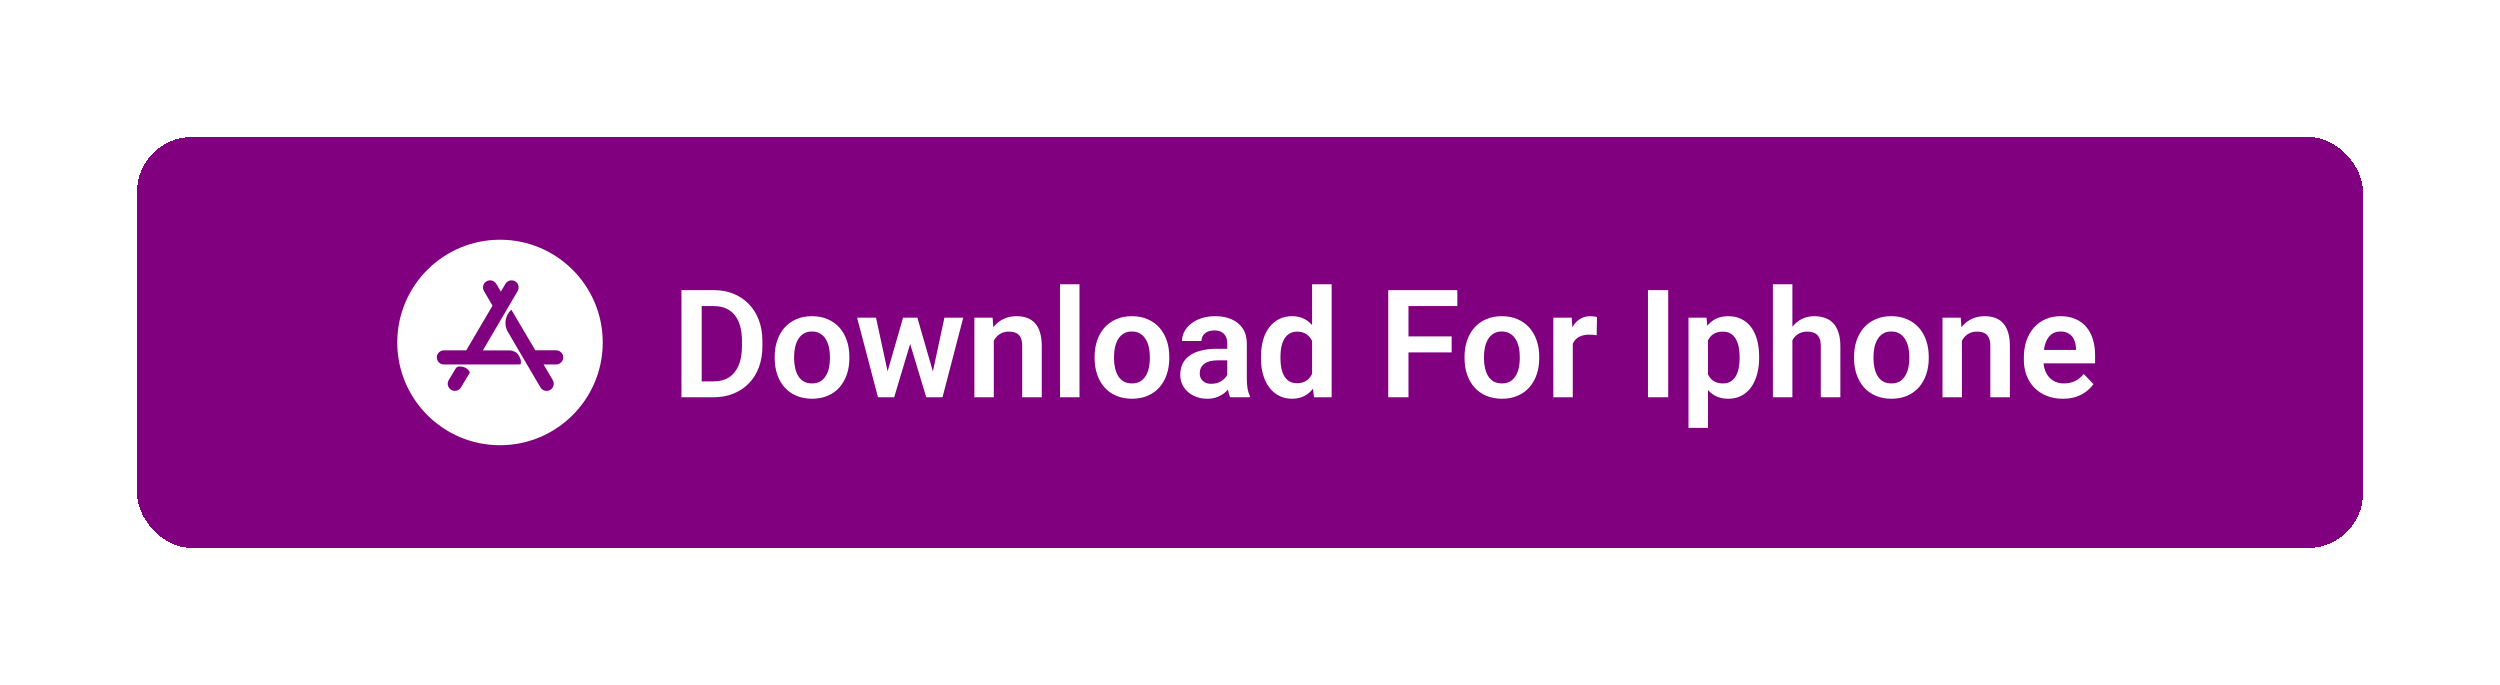 <svg width="365" height="100" viewBox="0 0 365 100" fill="none" xmlns="http://www.w3.org/2000/svg">
<g filter="url(#filter0_d_73_35)">
<rect x="18" y="9" width="325" height="60" rx="8" fill="#800080" shape-rendering="crispEdges"/>
<path d="M71 24C62.714 24 56 30.714 56 39C56 47.286 62.714 54 71 54C79.286 54 86 47.286 86 39C86 30.714 79.286 24 71 24ZM65.308 45.555C65.216 45.712 65.084 45.842 64.926 45.932C64.768 46.022 64.589 46.069 64.407 46.067C64.221 46.069 64.039 46.019 63.88 45.923C63.762 45.854 63.659 45.763 63.576 45.655C63.493 45.546 63.433 45.422 63.398 45.291C63.363 45.158 63.355 45.021 63.373 44.886C63.392 44.751 63.436 44.62 63.505 44.502L64.529 42.8C64.581 42.712 64.655 42.64 64.743 42.589C64.832 42.538 64.932 42.512 65.034 42.512H65.186C65.928 42.512 66.448 42.959 66.599 43.392L65.308 45.555ZM73.977 42.207L67.271 42.214H62.815C62.675 42.215 62.536 42.187 62.407 42.132C62.278 42.078 62.161 41.997 62.064 41.896C61.967 41.795 61.891 41.675 61.842 41.544C61.792 41.413 61.77 41.273 61.776 41.133C61.798 40.57 62.289 40.144 62.848 40.144H66.078L69.908 33.625L68.668 31.513C68.388 31.031 68.512 30.396 68.991 30.094C69.109 30.017 69.241 29.966 69.38 29.942C69.518 29.918 69.66 29.922 69.797 29.955C69.934 29.987 70.063 30.047 70.176 30.13C70.289 30.213 70.384 30.319 70.456 30.44L71.118 31.572H71.126L71.79 30.44C71.861 30.32 71.956 30.215 72.069 30.132C72.182 30.049 72.31 29.989 72.446 29.957C72.583 29.925 72.724 29.92 72.862 29.944C73 29.967 73.132 30.018 73.25 30.094C73.726 30.396 73.849 31.031 73.567 31.515L72.327 33.627L71.122 35.683L68.504 40.146V40.154H72.362C72.846 40.154 73.452 40.414 73.697 40.831L73.718 40.875C73.934 41.243 74.057 41.495 74.057 41.863C74.053 41.982 74.027 42.1 73.979 42.209L73.977 42.207ZM79.183 42.214H77.368V42.222L78.695 44.479C78.838 44.717 78.881 45.001 78.817 45.271C78.752 45.54 78.584 45.774 78.349 45.921C78.186 46.02 77.999 46.073 77.808 46.073C77.626 46.073 77.448 46.026 77.29 45.936C77.132 45.847 77 45.718 76.906 45.562L74.945 42.224L73.726 40.148L72.154 37.46C71.926 37.076 71.802 36.639 71.795 36.193C71.787 35.747 71.896 35.306 72.11 34.915C72.421 34.367 72.659 34.223 72.659 34.223L76.156 40.138H79.164C79.726 40.138 80.209 40.571 80.235 41.126C80.24 41.267 80.217 41.408 80.167 41.54C80.117 41.672 80.04 41.792 79.942 41.894C79.844 41.996 79.726 42.076 79.596 42.131C79.466 42.187 79.326 42.215 79.185 42.214H79.183Z" fill="white"/>
<path d="M102.166 47H98.793L98.814 44.68H102.166C103.076 44.68 103.838 44.479 104.454 44.078C105.07 43.67 105.535 43.086 105.851 42.327C106.166 41.561 106.323 40.644 106.323 39.577V38.772C106.323 37.948 106.234 37.221 106.055 36.591C105.876 35.961 105.611 35.431 105.26 35.001C104.916 34.571 104.49 34.245 103.981 34.023C103.473 33.801 102.889 33.69 102.23 33.69H98.728V31.359H102.23C103.276 31.359 104.229 31.535 105.088 31.886C105.954 32.237 106.703 32.742 107.333 33.4C107.97 34.052 108.457 34.833 108.794 35.742C109.138 36.652 109.31 37.669 109.31 38.793V39.577C109.31 40.694 109.138 41.711 108.794 42.628C108.457 43.537 107.97 44.318 107.333 44.97C106.703 45.621 105.951 46.123 105.077 46.474C104.203 46.825 103.233 47 102.166 47ZM100.447 31.359V47H97.493V31.359H100.447ZM111.104 41.307V41.081C111.104 40.229 111.225 39.445 111.469 38.728C111.712 38.005 112.067 37.379 112.532 36.849C112.998 36.319 113.567 35.907 114.24 35.613C114.913 35.312 115.68 35.162 116.539 35.162C117.413 35.162 118.186 35.312 118.859 35.613C119.54 35.907 120.113 36.319 120.578 36.849C121.044 37.379 121.398 38.005 121.642 38.728C121.885 39.445 122.007 40.229 122.007 41.081V41.307C122.007 42.152 121.885 42.936 121.642 43.659C121.398 44.375 121.044 45.002 120.578 45.539C120.113 46.069 119.543 46.481 118.87 46.774C118.197 47.068 117.427 47.215 116.561 47.215C115.701 47.215 114.931 47.068 114.251 46.774C113.571 46.481 112.998 46.069 112.532 45.539C112.067 45.002 111.712 44.375 111.469 43.659C111.225 42.936 111.104 42.152 111.104 41.307ZM113.939 41.081V41.307C113.939 41.815 113.99 42.291 114.09 42.735C114.19 43.179 114.344 43.57 114.552 43.906C114.759 44.243 115.028 44.508 115.357 44.701C115.694 44.887 116.095 44.98 116.561 44.98C117.019 44.98 117.413 44.887 117.742 44.701C118.072 44.508 118.34 44.243 118.548 43.906C118.763 43.57 118.92 43.179 119.021 42.735C119.121 42.291 119.171 41.815 119.171 41.307V41.081C119.171 40.58 119.121 40.111 119.021 39.674C118.92 39.23 118.763 38.84 118.548 38.503C118.34 38.159 118.068 37.891 117.731 37.697C117.402 37.497 117.005 37.397 116.539 37.397C116.081 37.397 115.687 37.497 115.357 37.697C115.028 37.891 114.759 38.159 114.552 38.503C114.344 38.84 114.19 39.23 114.09 39.674C113.99 40.111 113.939 40.58 113.939 41.081ZM127.303 44.207L129.849 35.377H131.653L131.116 38.428L128.549 47H126.991L127.303 44.207ZM125.896 35.377L127.808 44.228L127.979 47H126.186L123.135 35.377H125.896ZM134.017 44.1L135.886 35.377H138.636L135.606 47H133.812L134.017 44.1ZM131.933 35.377L134.457 44.121L134.79 47H133.232L130.644 38.428L130.117 35.377H131.933ZM143.094 37.858V47H140.258V35.377H142.922L143.094 37.858ZM142.643 40.77H141.805C141.812 39.925 141.926 39.158 142.148 38.471C142.37 37.783 142.682 37.192 143.083 36.698C143.491 36.204 143.975 35.825 144.533 35.56C145.092 35.295 145.715 35.162 146.402 35.162C146.961 35.162 147.466 35.241 147.917 35.398C148.368 35.556 148.755 35.807 149.077 36.15C149.407 36.494 149.657 36.945 149.829 37.504C150.008 38.055 150.098 38.736 150.098 39.545V47H147.24V39.523C147.24 38.993 147.161 38.575 147.004 38.267C146.854 37.959 146.632 37.74 146.338 37.611C146.051 37.482 145.697 37.418 145.274 37.418C144.838 37.418 144.454 37.508 144.125 37.687C143.803 37.858 143.531 38.098 143.309 38.406C143.094 38.714 142.929 39.069 142.814 39.47C142.7 39.871 142.643 40.304 142.643 40.77ZM155.608 30.5V47H152.762V30.5H155.608ZM157.811 41.307V41.081C157.811 40.229 157.932 39.445 158.176 38.728C158.419 38.005 158.774 37.379 159.239 36.849C159.705 36.319 160.274 35.907 160.947 35.613C161.62 35.312 162.387 35.162 163.246 35.162C164.12 35.162 164.893 35.312 165.566 35.613C166.247 35.907 166.82 36.319 167.285 36.849C167.751 37.379 168.105 38.005 168.349 38.728C168.592 39.445 168.714 40.229 168.714 41.081V41.307C168.714 42.152 168.592 42.936 168.349 43.659C168.105 44.375 167.751 45.002 167.285 45.539C166.82 46.069 166.25 46.481 165.577 46.774C164.904 47.068 164.134 47.215 163.268 47.215C162.408 47.215 161.638 47.068 160.958 46.774C160.278 46.481 159.705 46.069 159.239 45.539C158.774 45.002 158.419 44.375 158.176 43.659C157.932 42.936 157.811 42.152 157.811 41.307ZM160.646 41.081V41.307C160.646 41.815 160.697 42.291 160.797 42.735C160.897 43.179 161.051 43.57 161.259 43.906C161.466 44.243 161.735 44.508 162.064 44.701C162.401 44.887 162.802 44.98 163.268 44.98C163.726 44.98 164.12 44.887 164.449 44.701C164.779 44.508 165.047 44.243 165.255 43.906C165.47 43.57 165.627 43.179 165.728 42.735C165.828 42.291 165.878 41.815 165.878 41.307V41.081C165.878 40.58 165.828 40.111 165.728 39.674C165.627 39.23 165.47 38.84 165.255 38.503C165.047 38.159 164.775 37.891 164.438 37.697C164.109 37.497 163.712 37.397 163.246 37.397C162.788 37.397 162.394 37.497 162.064 37.697C161.735 37.891 161.466 38.159 161.259 38.503C161.051 38.84 160.897 39.23 160.797 39.674C160.697 40.111 160.646 40.58 160.646 41.081ZM177.179 44.529V39.169C177.179 38.775 177.111 38.435 176.975 38.148C176.839 37.862 176.631 37.64 176.352 37.482C176.072 37.325 175.718 37.246 175.288 37.246C174.909 37.246 174.576 37.31 174.289 37.44C174.01 37.568 173.795 37.751 173.645 37.987C173.494 38.217 173.419 38.481 173.419 38.782H170.572C170.572 38.302 170.687 37.848 170.916 37.418C171.145 36.981 171.471 36.594 171.894 36.258C172.323 35.914 172.835 35.645 173.43 35.452C174.031 35.259 174.704 35.162 175.449 35.162C176.33 35.162 177.114 35.312 177.802 35.613C178.496 35.907 179.041 36.351 179.435 36.945C179.836 37.54 180.036 38.288 180.036 39.19V44.261C180.036 44.841 180.072 45.339 180.144 45.754C180.222 46.162 180.337 46.517 180.487 46.817V47H177.598C177.462 46.706 177.358 46.334 177.286 45.883C177.215 45.425 177.179 44.973 177.179 44.529ZM177.576 39.921L177.598 41.607H175.804C175.36 41.607 174.969 41.654 174.633 41.747C174.296 41.833 174.021 41.962 173.806 42.134C173.591 42.298 173.43 42.499 173.322 42.735C173.215 42.965 173.161 43.226 173.161 43.52C173.161 43.806 173.226 44.064 173.354 44.293C173.491 44.522 173.684 44.705 173.935 44.841C174.192 44.97 174.493 45.034 174.837 45.034C175.338 45.034 175.775 44.934 176.147 44.733C176.52 44.526 176.81 44.275 177.018 43.981C177.225 43.688 177.336 43.408 177.351 43.144L178.167 44.368C178.067 44.662 177.916 44.973 177.716 45.303C177.515 45.632 177.257 45.94 176.942 46.227C176.627 46.513 176.248 46.749 175.804 46.935C175.36 47.122 174.844 47.215 174.257 47.215C173.505 47.215 172.832 47.065 172.237 46.764C171.643 46.463 171.174 46.051 170.83 45.528C170.486 45.005 170.314 44.411 170.314 43.745C170.314 43.129 170.429 42.585 170.658 42.112C170.887 41.64 171.228 41.242 171.679 40.92C172.13 40.59 172.688 40.343 173.354 40.179C174.028 40.007 174.798 39.921 175.664 39.921H177.576ZM189.564 44.529V30.5H192.422V47H189.844L189.564 44.529ZM182.099 41.328V41.102C182.099 40.215 182.199 39.409 182.399 38.685C182.607 37.955 182.908 37.328 183.302 36.806C183.696 36.283 184.172 35.878 184.73 35.592C185.296 35.305 185.937 35.162 186.653 35.162C187.348 35.162 187.953 35.302 188.469 35.581C188.992 35.86 189.436 36.258 189.801 36.773C190.173 37.289 190.47 37.901 190.692 38.61C190.914 39.312 191.076 40.086 191.176 40.931V41.543C191.076 42.367 190.914 43.122 190.692 43.81C190.47 44.497 190.173 45.099 189.801 45.614C189.436 46.123 188.992 46.517 188.469 46.796C187.946 47.075 187.334 47.215 186.632 47.215C185.923 47.215 185.285 47.068 184.72 46.774C184.161 46.481 183.685 46.069 183.291 45.539C182.904 45.009 182.607 44.386 182.399 43.67C182.199 42.954 182.099 42.173 182.099 41.328ZM184.945 41.102V41.328C184.945 41.829 184.988 42.298 185.074 42.735C185.16 43.172 185.3 43.559 185.493 43.895C185.687 44.225 185.934 44.483 186.234 44.669C186.542 44.855 186.915 44.948 187.352 44.948C187.91 44.948 188.368 44.827 188.727 44.583C189.092 44.332 189.375 43.992 189.575 43.562C189.776 43.126 189.905 42.635 189.962 42.091V40.404C189.933 39.975 189.858 39.577 189.736 39.212C189.622 38.847 189.457 38.532 189.242 38.267C189.035 38.002 188.777 37.794 188.469 37.644C188.161 37.493 187.796 37.418 187.373 37.418C186.936 37.418 186.564 37.515 186.256 37.708C185.948 37.894 185.697 38.156 185.504 38.492C185.311 38.829 185.167 39.219 185.074 39.663C184.988 40.107 184.945 40.587 184.945 41.102ZM203.637 31.359V47H200.683V31.359H203.637ZM209.942 38.116V40.447H202.863V38.116H209.942ZM210.77 31.359V33.69H202.863V31.359H210.77ZM211.822 41.307V41.081C211.822 40.229 211.944 39.445 212.188 38.728C212.431 38.005 212.785 37.379 213.251 36.849C213.716 36.319 214.286 35.907 214.959 35.613C215.632 35.312 216.398 35.162 217.258 35.162C218.132 35.162 218.905 35.312 219.578 35.613C220.258 35.907 220.831 36.319 221.297 36.849C221.762 37.379 222.117 38.005 222.36 38.728C222.604 39.445 222.726 40.229 222.726 41.081V41.307C222.726 42.152 222.604 42.936 222.36 43.659C222.117 44.375 221.762 45.002 221.297 45.539C220.831 46.069 220.262 46.481 219.589 46.774C218.916 47.068 218.146 47.215 217.279 47.215C216.42 47.215 215.65 47.068 214.97 46.774C214.289 46.481 213.716 46.069 213.251 45.539C212.785 45.002 212.431 44.375 212.188 43.659C211.944 42.936 211.822 42.152 211.822 41.307ZM214.658 41.081V41.307C214.658 41.815 214.708 42.291 214.809 42.735C214.909 43.179 215.063 43.57 215.271 43.906C215.478 44.243 215.747 44.508 216.076 44.701C216.413 44.887 216.814 44.98 217.279 44.98C217.738 44.98 218.132 44.887 218.461 44.701C218.79 44.508 219.059 44.243 219.267 43.906C219.481 43.57 219.639 43.179 219.739 42.735C219.84 42.291 219.89 41.815 219.89 41.307V41.081C219.89 40.58 219.84 40.111 219.739 39.674C219.639 39.23 219.481 38.84 219.267 38.503C219.059 38.159 218.787 37.891 218.45 37.697C218.121 37.497 217.723 37.397 217.258 37.397C216.799 37.397 216.406 37.497 216.076 37.697C215.747 37.891 215.478 38.159 215.271 38.503C215.063 38.84 214.909 39.23 214.809 39.674C214.708 40.111 214.658 40.58 214.658 41.081ZM227.624 37.751V47H224.788V35.377H227.474L227.624 37.751ZM231.158 35.302L231.115 37.944C230.958 37.916 230.779 37.894 230.578 37.88C230.385 37.866 230.202 37.858 230.03 37.858C229.593 37.858 229.21 37.919 228.881 38.041C228.551 38.156 228.276 38.324 228.054 38.546C227.839 38.768 227.674 39.04 227.56 39.362C227.445 39.677 227.381 40.035 227.366 40.437L226.754 40.361C226.754 39.624 226.829 38.94 226.979 38.31C227.13 37.679 227.348 37.128 227.635 36.655C227.921 36.183 228.279 35.817 228.709 35.56C229.146 35.295 229.647 35.162 230.213 35.162C230.37 35.162 230.539 35.176 230.718 35.205C230.904 35.227 231.051 35.259 231.158 35.302ZM241.557 31.359V47H238.603V31.359H241.557ZM247.368 37.611V51.469H244.521V35.377H247.153L247.368 37.611ZM254.834 41.07V41.296C254.834 42.141 254.734 42.925 254.533 43.648C254.34 44.365 254.053 44.991 253.674 45.528C253.294 46.058 252.822 46.474 252.256 46.774C251.697 47.068 251.053 47.215 250.322 47.215C249.606 47.215 248.983 47.079 248.453 46.807C247.923 46.527 247.476 46.133 247.11 45.625C246.745 45.117 246.451 44.526 246.229 43.852C246.015 43.172 245.854 42.431 245.746 41.629V40.909C245.854 40.057 246.015 39.283 246.229 38.589C246.451 37.887 246.745 37.282 247.11 36.773C247.476 36.258 247.92 35.86 248.442 35.581C248.972 35.302 249.592 35.162 250.301 35.162C251.038 35.162 251.687 35.302 252.245 35.581C252.811 35.86 253.287 36.261 253.674 36.784C254.061 37.307 254.351 37.93 254.544 38.653C254.737 39.377 254.834 40.182 254.834 41.07ZM251.987 41.296V41.07C251.987 40.555 251.941 40.078 251.848 39.642C251.755 39.198 251.611 38.811 251.418 38.481C251.225 38.145 250.974 37.883 250.666 37.697C250.358 37.511 249.986 37.418 249.549 37.418C249.112 37.418 248.736 37.49 248.421 37.633C248.106 37.776 247.848 37.98 247.647 38.245C247.447 38.51 247.289 38.825 247.175 39.19C247.067 39.548 246.996 39.946 246.96 40.383V42.166C247.024 42.696 247.15 43.172 247.336 43.595C247.522 44.017 247.794 44.354 248.152 44.605C248.518 44.855 248.99 44.98 249.57 44.98C250.007 44.98 250.38 44.884 250.688 44.69C250.995 44.497 251.246 44.232 251.439 43.895C251.633 43.552 251.772 43.158 251.858 42.714C251.944 42.27 251.987 41.797 251.987 41.296ZM259.689 30.5V47H256.843V30.5H259.689ZM259.238 40.77H258.4C258.4 39.96 258.508 39.215 258.723 38.535C258.938 37.855 259.242 37.264 259.636 36.763C260.03 36.254 260.499 35.86 261.043 35.581C261.594 35.302 262.203 35.162 262.869 35.162C263.442 35.162 263.961 35.245 264.427 35.409C264.899 35.567 265.304 35.821 265.641 36.172C265.977 36.523 266.235 36.981 266.414 37.547C266.6 38.105 266.693 38.786 266.693 39.588V47H263.836V39.566C263.836 39.029 263.757 38.607 263.6 38.299C263.442 37.984 263.216 37.758 262.923 37.622C262.636 37.486 262.282 37.418 261.859 37.418C261.401 37.418 261.007 37.508 260.678 37.687C260.348 37.858 260.076 38.098 259.861 38.406C259.654 38.714 259.496 39.069 259.389 39.47C259.288 39.871 259.238 40.304 259.238 40.77ZM268.691 41.307V41.081C268.691 40.229 268.813 39.445 269.057 38.728C269.3 38.005 269.655 37.379 270.12 36.849C270.586 36.319 271.155 35.907 271.828 35.613C272.501 35.312 273.268 35.162 274.127 35.162C275.001 35.162 275.774 35.312 276.447 35.613C277.128 35.907 277.701 36.319 278.166 36.849C278.632 37.379 278.986 38.005 279.229 38.728C279.473 39.445 279.595 40.229 279.595 41.081V41.307C279.595 42.152 279.473 42.936 279.229 43.659C278.986 44.375 278.632 45.002 278.166 45.539C277.701 46.069 277.131 46.481 276.458 46.774C275.785 47.068 275.015 47.215 274.148 47.215C273.289 47.215 272.519 47.068 271.839 46.774C271.159 46.481 270.586 46.069 270.12 45.539C269.655 45.002 269.3 44.375 269.057 43.659C268.813 42.936 268.691 42.152 268.691 41.307ZM271.527 41.081V41.307C271.527 41.815 271.577 42.291 271.678 42.735C271.778 43.179 271.932 43.57 272.14 43.906C272.347 44.243 272.616 44.508 272.945 44.701C273.282 44.887 273.683 44.98 274.148 44.98C274.607 44.98 275.001 44.887 275.33 44.701C275.66 44.508 275.928 44.243 276.136 43.906C276.351 43.57 276.508 43.179 276.608 42.735C276.709 42.291 276.759 41.815 276.759 41.307V41.081C276.759 40.58 276.709 40.111 276.608 39.674C276.508 39.23 276.351 38.84 276.136 38.503C275.928 38.159 275.656 37.891 275.319 37.697C274.99 37.497 274.592 37.397 274.127 37.397C273.669 37.397 273.275 37.497 272.945 37.697C272.616 37.891 272.347 38.159 272.14 38.503C271.932 38.84 271.778 39.23 271.678 39.674C271.577 40.111 271.527 40.58 271.527 41.081ZM284.439 37.858V47H281.604V35.377H284.268L284.439 37.858ZM283.988 40.77H283.15C283.158 39.925 283.272 39.158 283.494 38.471C283.716 37.783 284.028 37.192 284.429 36.698C284.837 36.204 285.32 35.825 285.879 35.56C286.438 35.295 287.061 35.162 287.748 35.162C288.307 35.162 288.812 35.241 289.263 35.398C289.714 35.556 290.101 35.807 290.423 36.15C290.752 36.494 291.003 36.945 291.175 37.504C291.354 38.055 291.443 38.736 291.443 39.545V47H288.586V39.523C288.586 38.993 288.507 38.575 288.35 38.267C288.199 37.959 287.977 37.74 287.684 37.611C287.397 37.482 287.043 37.418 286.62 37.418C286.183 37.418 285.8 37.508 285.471 37.687C285.148 37.858 284.876 38.098 284.654 38.406C284.439 38.714 284.275 39.069 284.16 39.47C284.046 39.871 283.988 40.304 283.988 40.77ZM299.167 47.215C298.286 47.215 297.495 47.072 296.793 46.785C296.091 46.499 295.493 46.101 294.999 45.593C294.512 45.077 294.136 44.479 293.871 43.799C293.613 43.111 293.484 42.374 293.484 41.586V41.156C293.484 40.261 293.613 39.448 293.871 38.718C294.129 37.98 294.494 37.346 294.967 36.816C295.439 36.286 296.005 35.878 296.664 35.592C297.323 35.305 298.05 35.162 298.845 35.162C299.668 35.162 300.395 35.302 301.025 35.581C301.656 35.853 302.182 36.24 302.604 36.741C303.027 37.242 303.346 37.844 303.561 38.546C303.775 39.241 303.883 40.01 303.883 40.855V42.048H294.773V40.093H301.09V39.878C301.076 39.427 300.99 39.015 300.832 38.643C300.674 38.263 300.431 37.962 300.102 37.74C299.772 37.511 299.346 37.397 298.823 37.397C298.401 37.397 298.032 37.49 297.717 37.676C297.409 37.855 297.151 38.113 296.943 38.449C296.743 38.779 296.592 39.172 296.492 39.631C296.392 40.089 296.342 40.598 296.342 41.156V41.586C296.342 42.073 296.406 42.524 296.535 42.94C296.671 43.355 296.868 43.717 297.126 44.024C297.391 44.325 297.706 44.562 298.071 44.733C298.444 44.898 298.866 44.98 299.339 44.98C299.933 44.98 300.47 44.866 300.95 44.637C301.437 44.4 301.86 44.053 302.218 43.595L303.646 45.077C303.403 45.435 303.074 45.779 302.658 46.108C302.25 46.438 301.756 46.706 301.176 46.914C300.596 47.115 299.926 47.215 299.167 47.215Z" fill="white"/>
</g>
<defs>
<filter id="filter0_d_73_35" x="0" y="0" width="365" height="100" filterUnits="userSpaceOnUse" color-interpolation-filters="sRGB">
<feFlood flood-opacity="0" result="BackgroundImageFix"/>
<feColorMatrix in="SourceAlpha" type="matrix" values="0 0 0 0 0 0 0 0 0 0 0 0 0 0 0 0 0 0 127 0" result="hardAlpha"/>
<feOffset dx="2" dy="11"/>
<feGaussianBlur stdDeviation="10"/>
<feComposite in2="hardAlpha" operator="out"/>
<feColorMatrix type="matrix" values="0 0 0 0 0.125 0 0 0 0 0.125 0 0 0 0 0.125 0 0 0 0.5 0"/>
<feBlend mode="normal" in2="BackgroundImageFix" result="effect1_dropShadow_73_35"/>
<feBlend mode="normal" in="SourceGraphic" in2="effect1_dropShadow_73_35" result="shape"/>
</filter>
</defs>
</svg>
